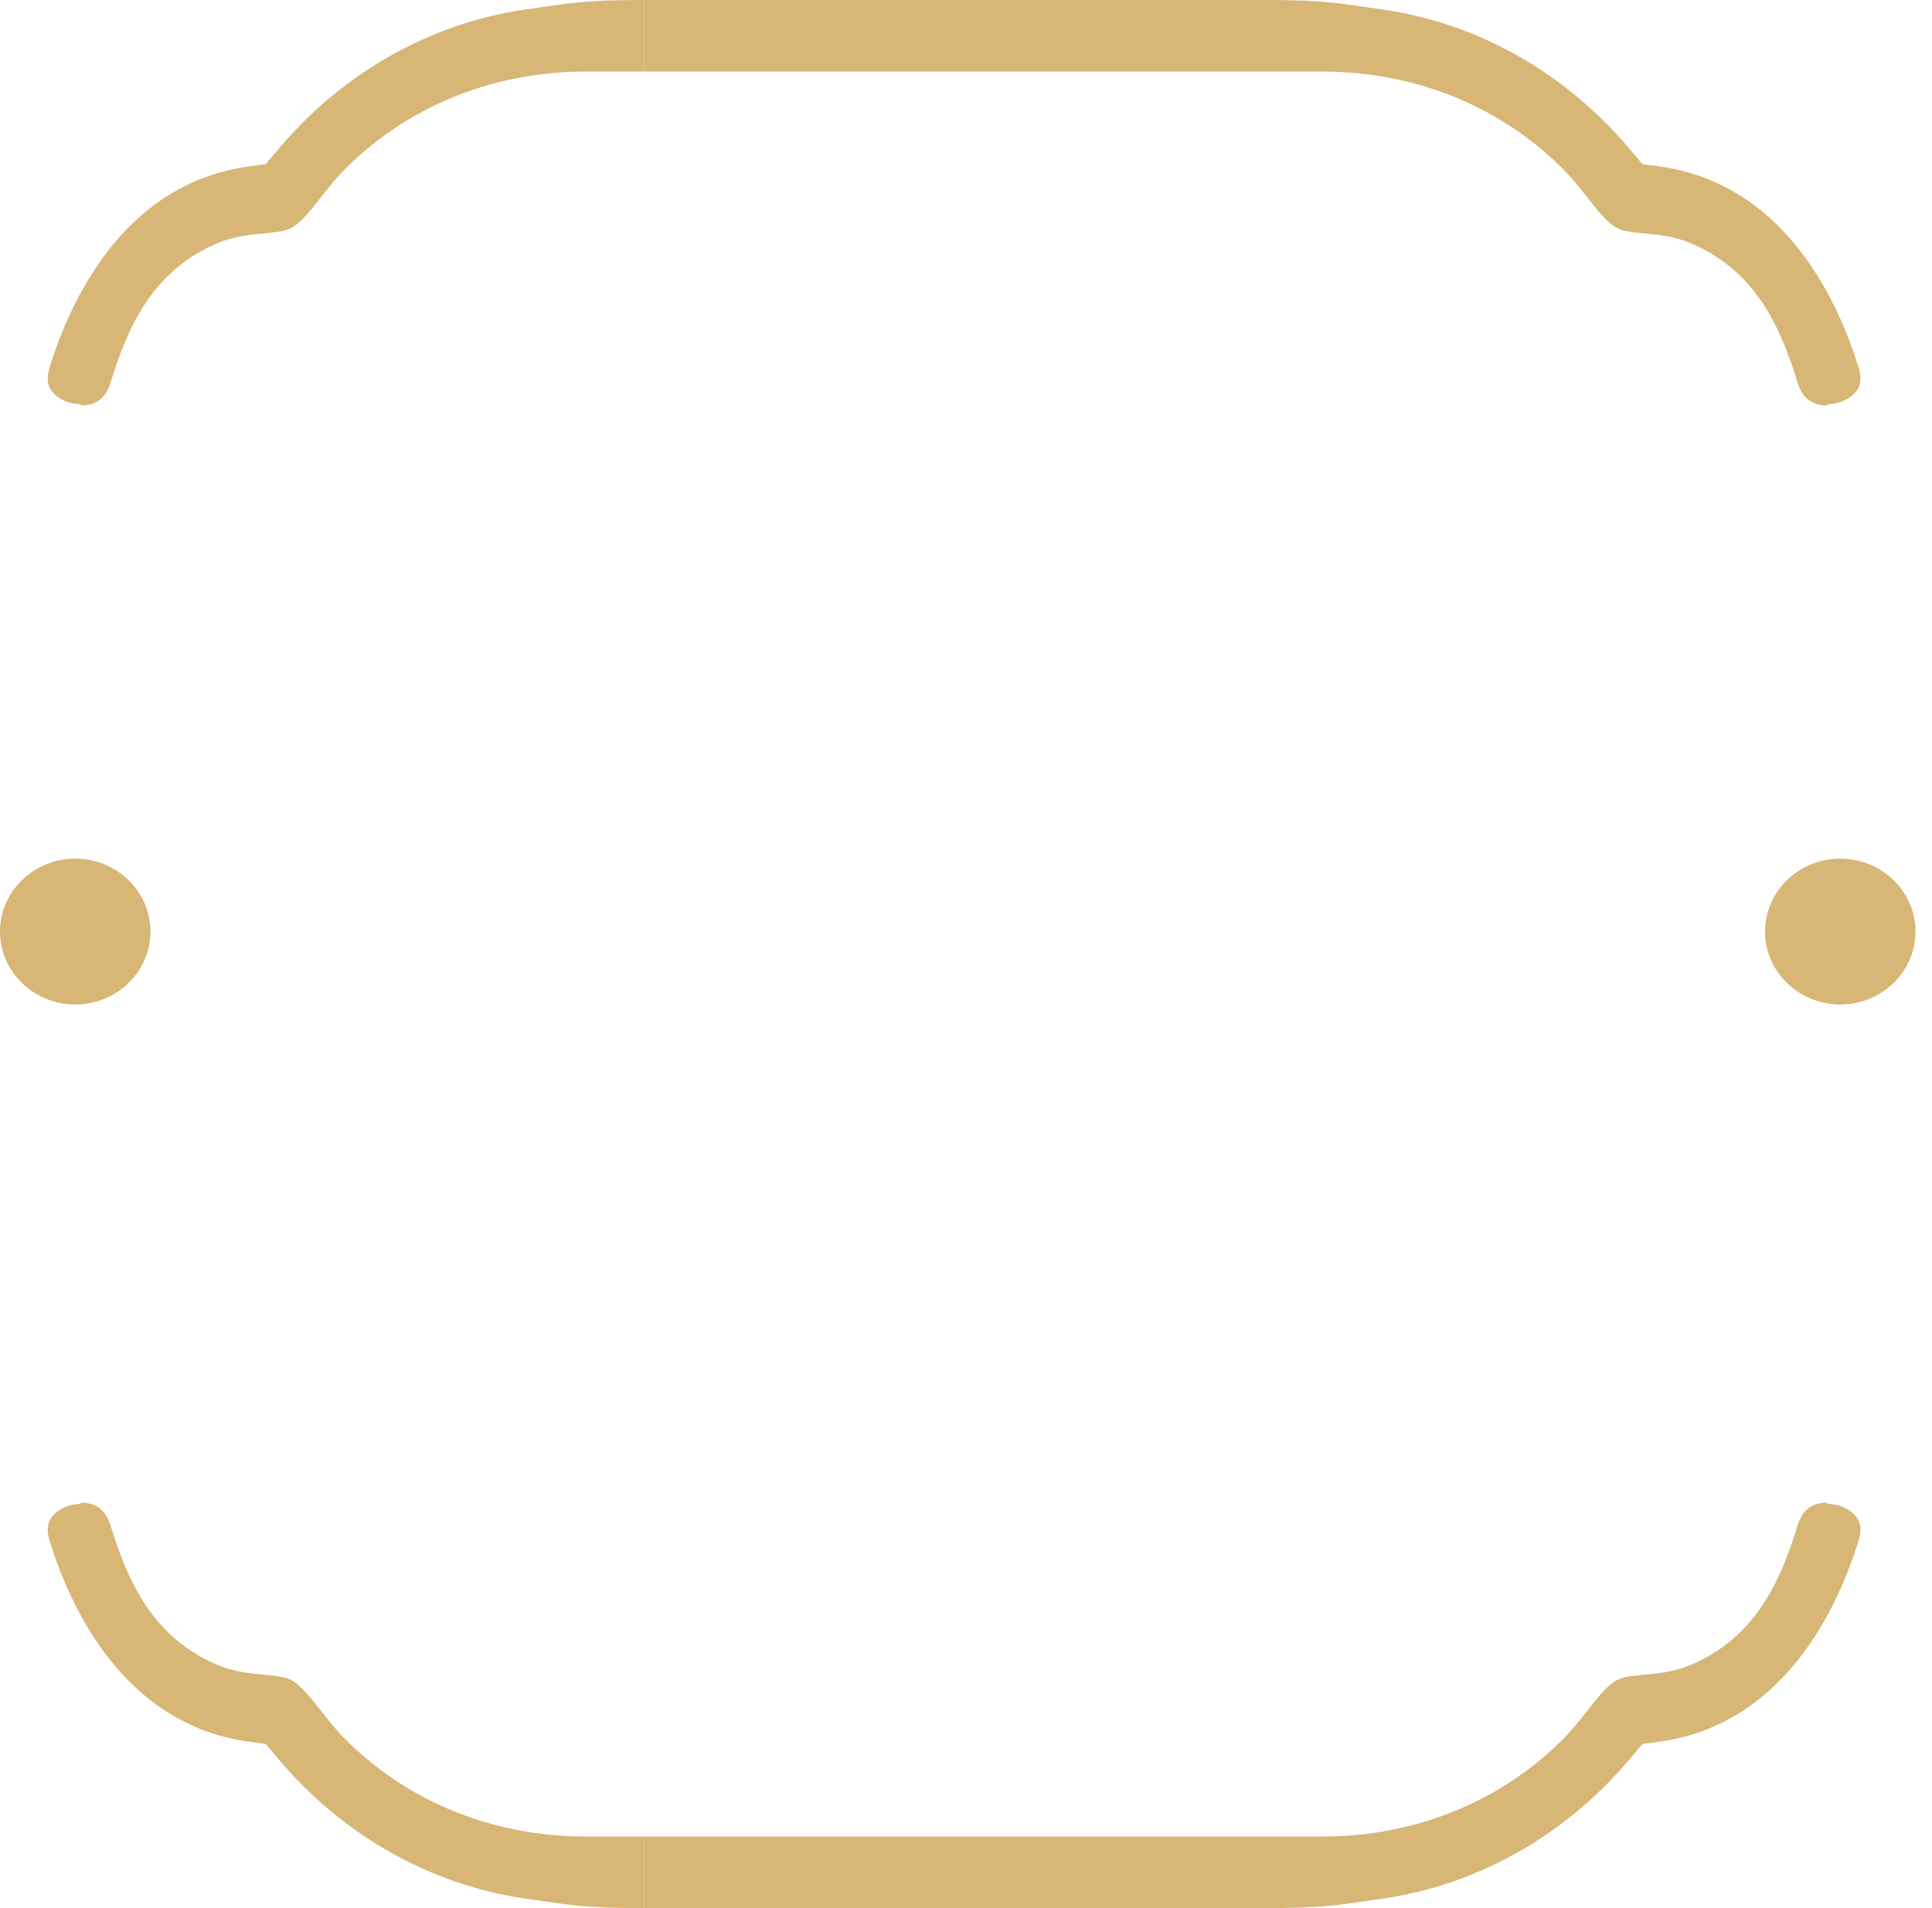 <svg width="81" height="80" viewBox="0 0 81 80" fill="none" xmlns="http://www.w3.org/2000/svg">
<path d="M6.308 39.057C6.308 37.375 4.898 36 3.154 36C1.411 36 0 37.375 0 39.057C0 40.739 1.411 42.115 3.154 42.115C4.898 42.115 6.308 40.739 6.308 39.057Z" fill="#D7B676"/>
<path d="M80.308 39.057C80.308 37.375 78.898 36 77.154 36C75.411 36 74 37.375 74 39.057C74 40.739 75.411 42.115 77.154 42.115C78.898 42.115 80.308 40.739 80.308 39.057Z" fill="#D7B676"/>
<path d="M4.635 16.041C4.445 16.68 4.028 17 3.395 17L3.382 16.947C2.889 16.947 2.395 16.72 2.155 16.374C2.041 16.215 1.914 15.935 2.079 15.402C2.965 12.54 5.23 7.641 10.533 6.962L11.14 6.883L11.545 6.403C14.254 3.115 17.974 0.985 22.024 0.399C23.922 0.133 24.393 0 27 0V3H24.5C20.546 3.018 16.974 4.526 14.367 7.189C14.013 7.561 13.709 7.948 13.418 8.32C12.861 9.026 12.494 9.478 12.026 9.638C11.773 9.718 11.457 9.745 11.077 9.785C10.52 9.838 9.837 9.891 9.115 10.197C6.407 11.342 5.357 13.685 4.635 16.041Z" fill="#D7B676"/>
<path d="M75.365 16.041C75.555 16.68 75.972 17 76.605 17L76.618 16.947C77.111 16.947 77.605 16.72 77.845 16.374C77.959 16.215 78.086 15.935 77.921 15.402C77.035 12.54 74.77 7.641 69.467 6.962L68.86 6.883L68.455 6.403C65.746 3.115 62.026 0.985 57.976 0.399C56.078 0.133 55.607 0 53 0V3H55.5C59.454 3.018 63.026 4.526 65.633 7.189C65.987 7.561 66.291 7.948 66.582 8.32C67.139 9.026 67.506 9.478 67.974 9.638C68.227 9.718 68.543 9.745 68.923 9.785C69.48 9.838 70.163 9.891 70.885 10.197C73.593 11.342 74.643 13.685 75.365 16.041Z" fill="#D7B676"/>
<rect x="27" width="26" height="3" fill="#D7B676"/>
<path d="M4.635 63.959C4.445 63.319 4.028 63 3.395 63L3.382 63.053C2.889 63.053 2.395 63.28 2.155 63.626C2.041 63.785 1.914 64.065 2.079 64.597C2.965 67.46 5.23 72.359 10.533 73.038L11.14 73.118L11.545 73.597C14.254 76.885 17.974 79.015 22.024 79.601C23.922 79.867 24.393 80 27 80V77H24.5C20.546 76.982 16.974 75.474 14.367 72.811C14.013 72.439 13.709 72.052 13.418 71.68C12.861 70.974 12.494 70.522 12.026 70.362C11.773 70.282 11.457 70.255 11.077 70.215C10.52 70.162 9.837 70.109 9.115 69.803C6.407 68.658 5.357 66.315 4.635 63.959Z" fill="#D7B676"/>
<path d="M75.365 63.959C75.555 63.319 75.972 63 76.605 63L76.618 63.053C77.111 63.053 77.605 63.28 77.845 63.626C77.959 63.785 78.086 64.065 77.921 64.597C77.035 67.46 74.77 72.359 69.467 73.038L68.86 73.118L68.455 73.597C65.746 76.885 62.026 79.015 57.976 79.601C56.078 79.867 55.607 80 53 80V77H55.5C59.454 76.982 63.026 75.474 65.633 72.811C65.987 72.439 66.291 72.052 66.582 71.68C67.139 70.974 67.506 70.522 67.974 70.362C68.227 70.282 68.543 70.255 68.923 70.215C69.48 70.162 70.163 70.109 70.885 69.803C73.593 68.658 74.643 66.315 75.365 63.959Z" fill="#D7B676"/>
<rect width="26" height="3" transform="matrix(1 0 0 -1 27 80)" fill="#D7B676"/>
</svg>
